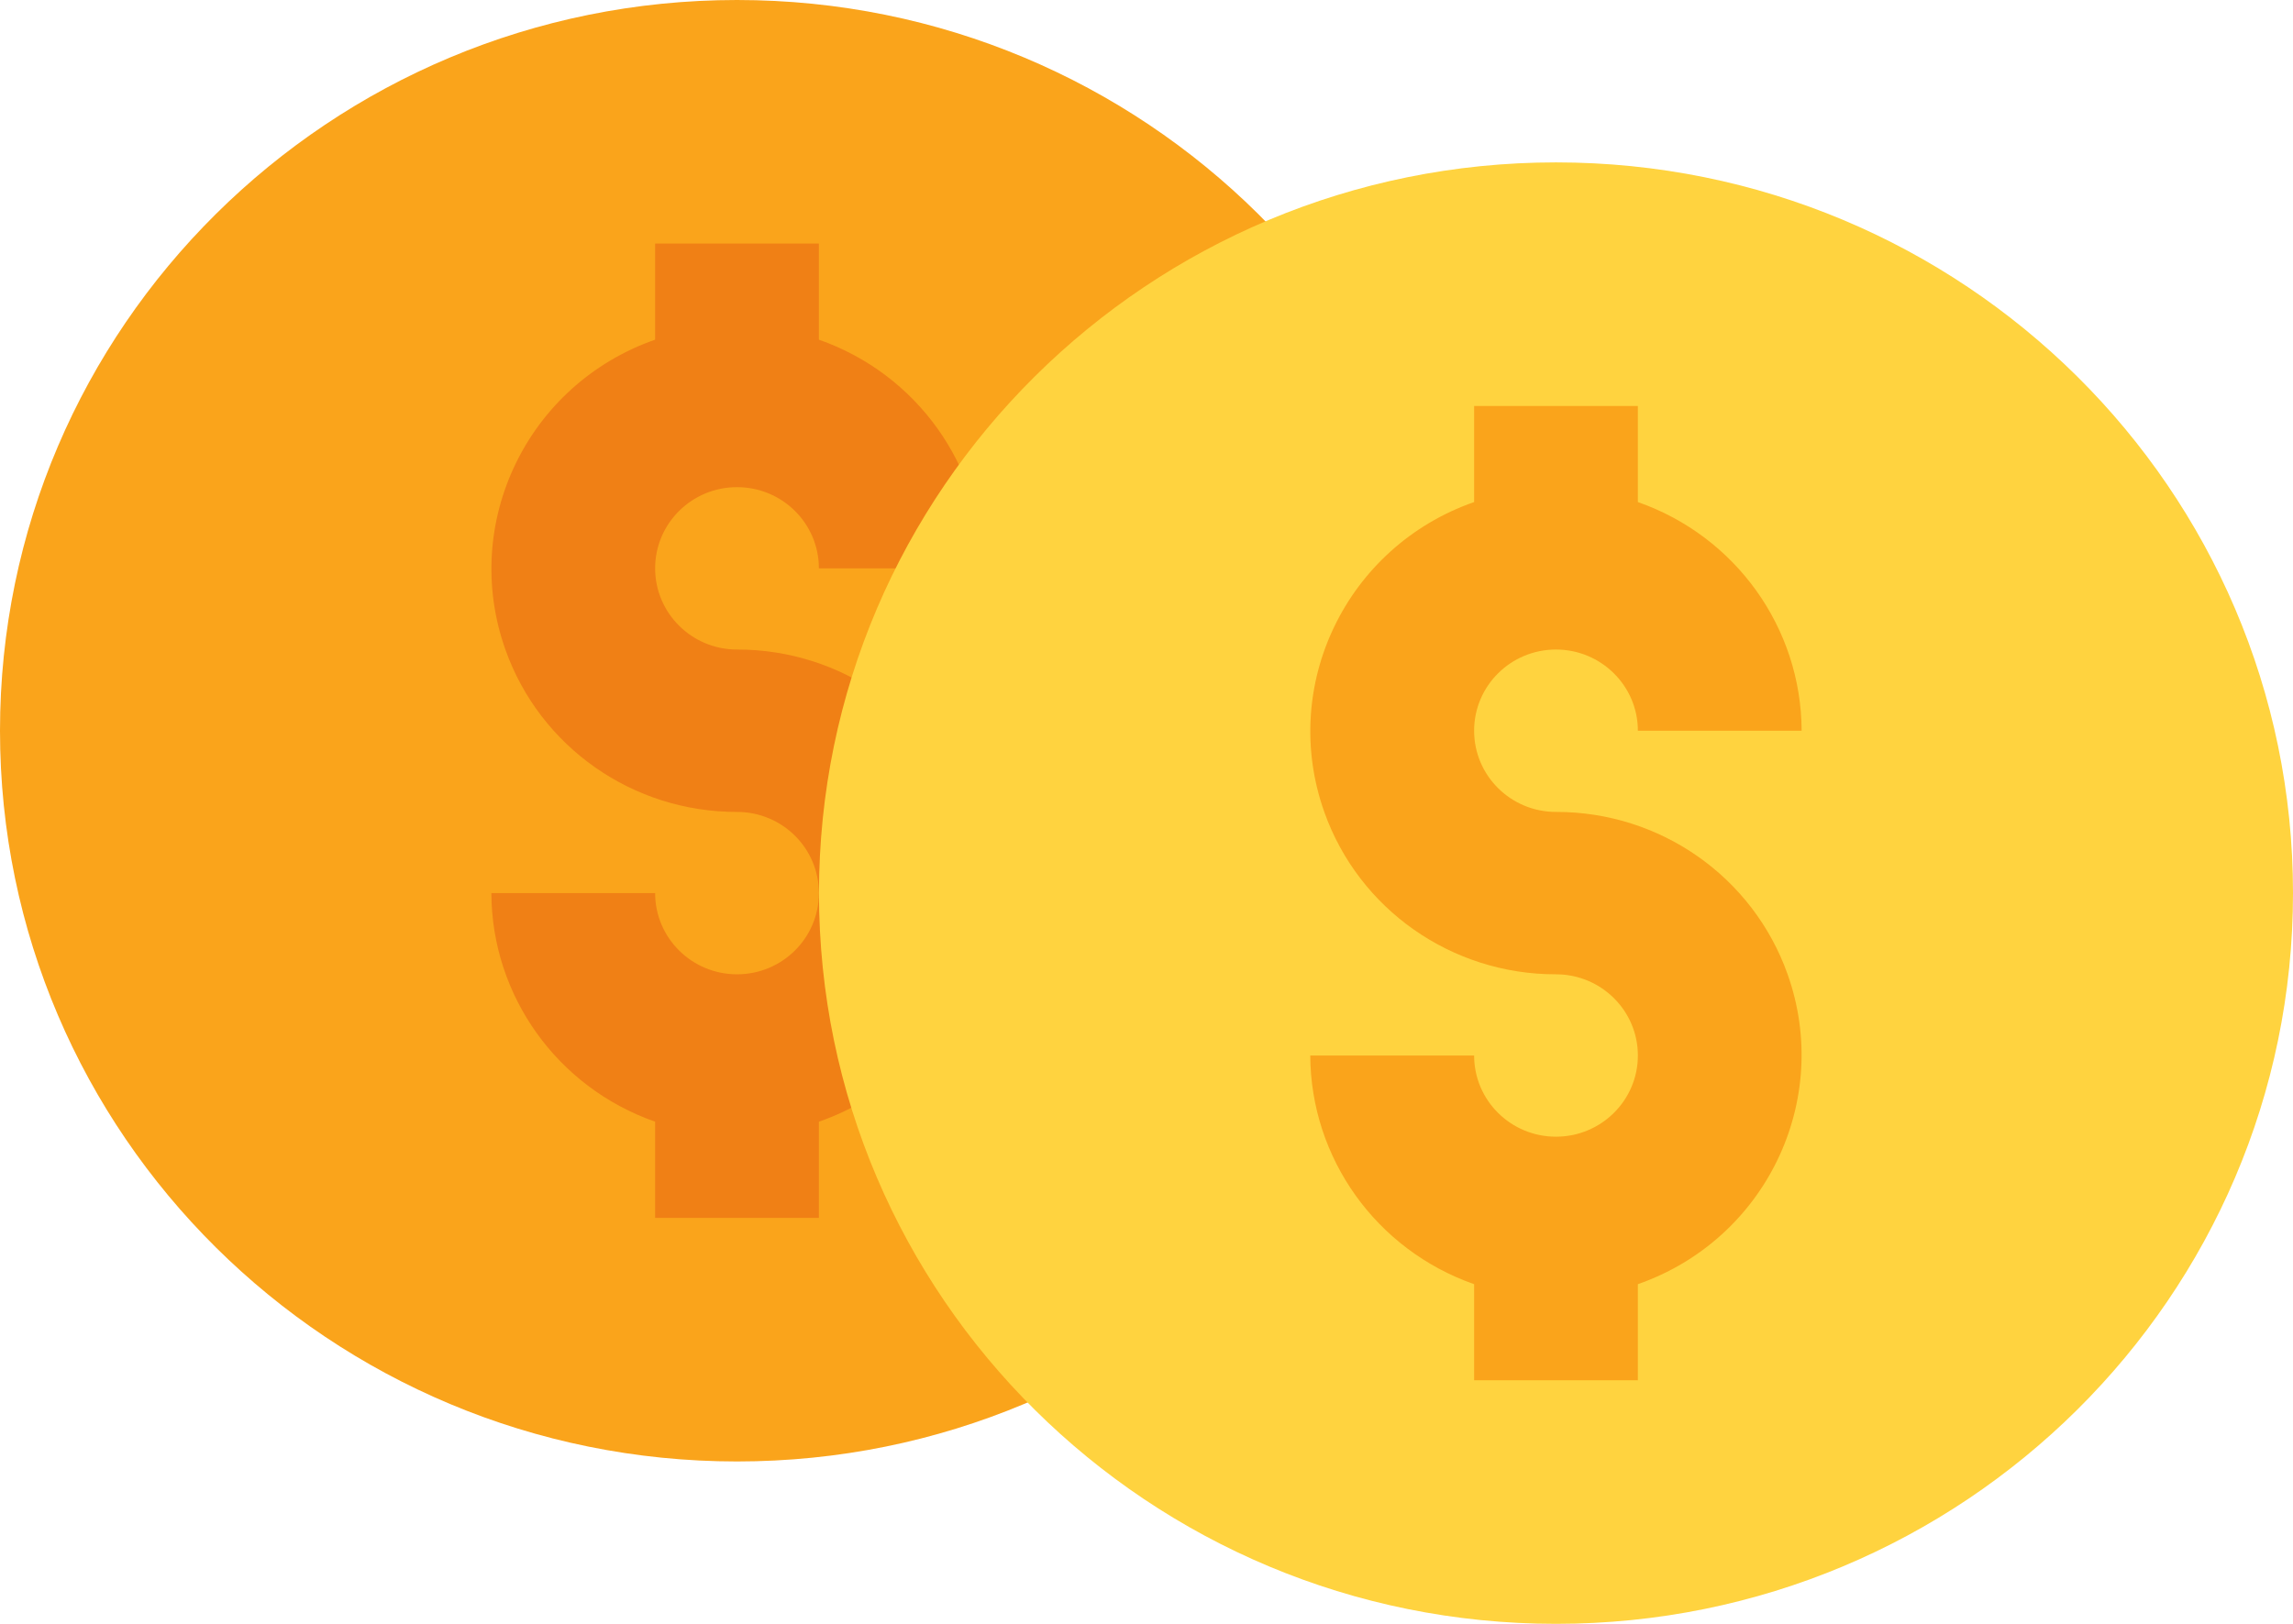 <svg width="24" height="17" viewBox="0 0 24 17" fill="none" xmlns="http://www.w3.org/2000/svg">
<path d="M7.714 15.3C11.975 15.3 15.429 11.875 15.429 7.65C15.429 3.425 11.975 0 7.714 0C3.454 0 0 3.425 0 7.65C0 11.875 3.454 15.3 7.714 15.3Z" fill="#FAA41B"/>
<path d="M7.714 5.1C8.188 5.1 8.571 5.48 8.571 5.95H10.286C10.281 4.873 9.595 3.915 8.571 3.556V2.55H6.857V3.556C5.521 4.023 4.819 5.476 5.29 6.801C5.652 7.821 6.624 8.502 7.714 8.5C8.188 8.5 8.571 8.88 8.571 9.35C8.571 9.819 8.188 10.2 7.714 10.2C7.241 10.2 6.857 9.819 6.857 9.35H5.143C5.147 10.427 5.833 11.384 6.857 11.743V12.75H8.571V11.743C9.908 11.277 10.61 9.824 10.139 8.499C9.777 7.479 8.804 6.798 7.714 6.8C7.241 6.8 6.857 6.419 6.857 5.95C6.857 5.48 7.241 5.1 7.714 5.1Z" fill="#F08015"/>
<path d="M16.286 17C20.546 17 24 13.575 24 9.35C24 5.125 20.546 1.7 16.286 1.7C12.025 1.7 8.572 5.125 8.572 9.35C8.572 13.575 12.025 17 16.286 17Z" fill="#FFD33F"/>
<path d="M16.286 8.5C15.812 8.5 15.429 8.119 15.429 7.65C15.429 7.181 15.812 6.8 16.286 6.8C16.759 6.8 17.143 7.181 17.143 7.65H18.857C18.853 6.573 18.167 5.615 17.143 5.256V4.25H15.429V5.256C14.092 5.723 13.39 7.176 13.861 8.501C14.223 9.521 15.196 10.202 16.286 10.2C16.759 10.2 17.143 10.581 17.143 11.05C17.143 11.519 16.759 11.9 16.286 11.9C15.812 11.9 15.429 11.519 15.429 11.05H13.714C13.719 12.127 14.405 13.085 15.429 13.444V14.45H17.143V13.444C18.479 12.977 19.181 11.524 18.71 10.199C18.348 9.179 17.376 8.498 16.286 8.5Z" fill="#FAA41B"/>
</svg>

